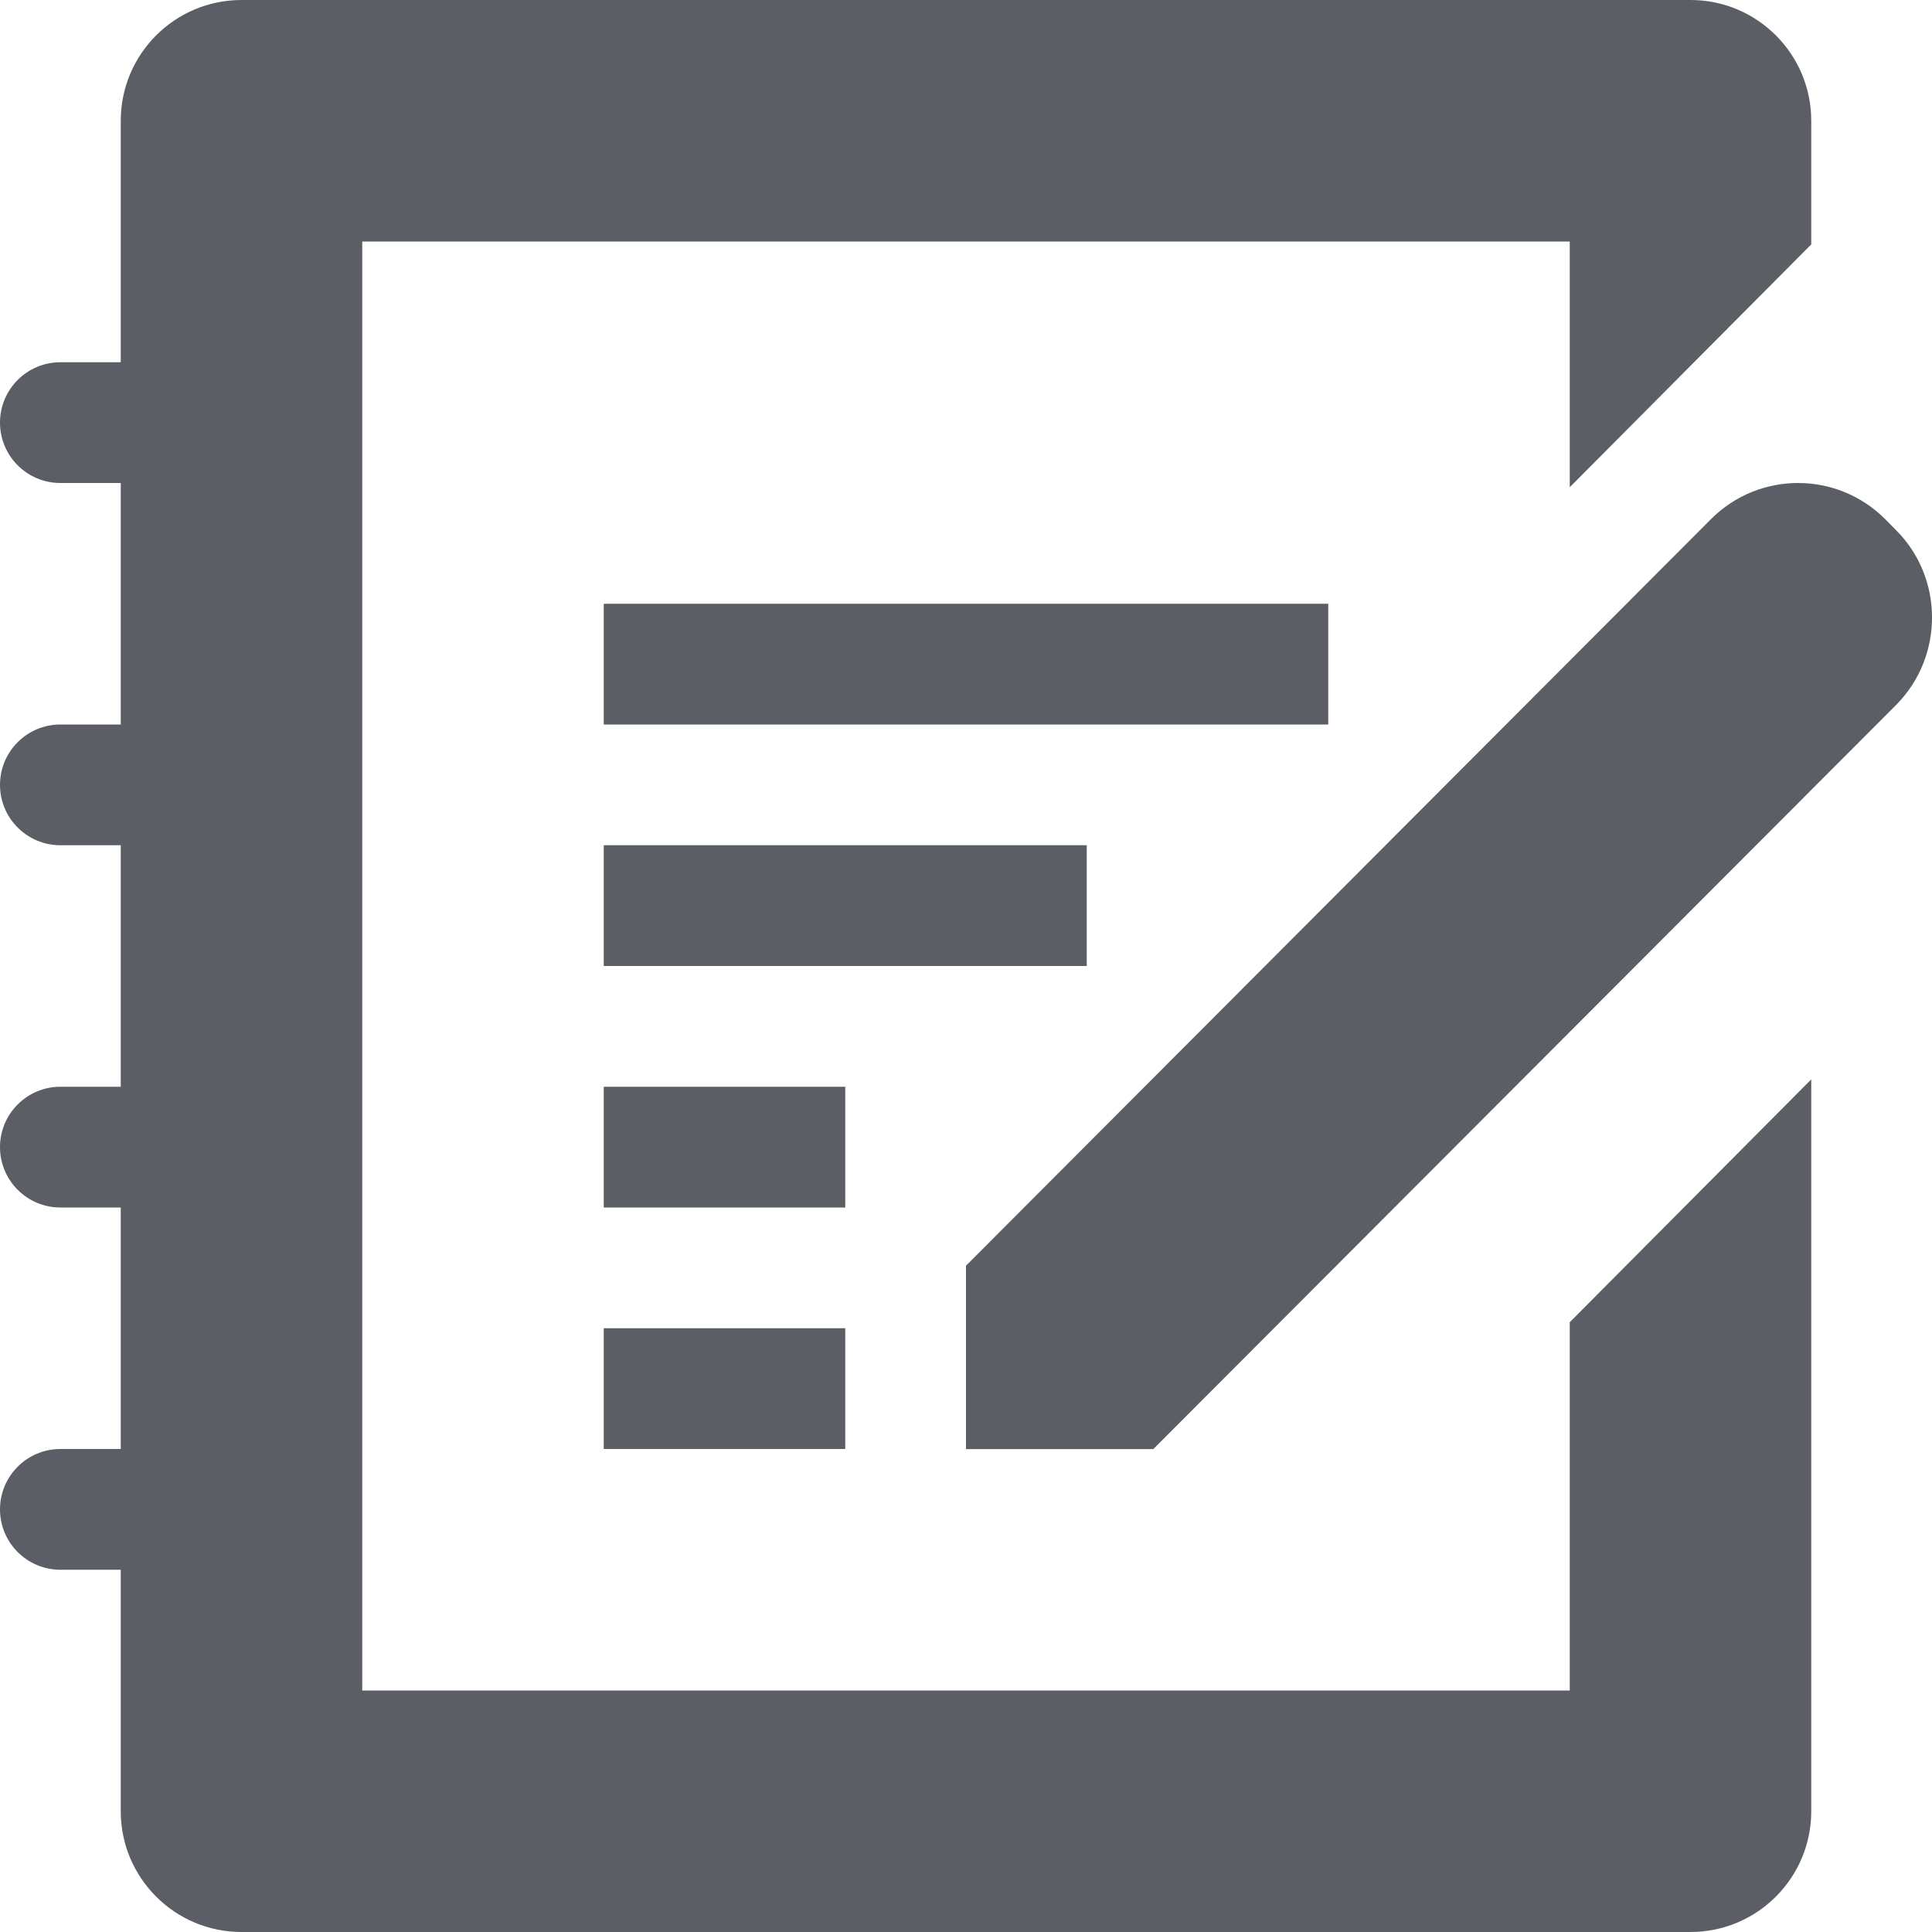 <svg width="16" height="16" viewBox="0 0 16 16" fill="none" xmlns="http://www.w3.org/2000/svg">
<g id="icons/16/icon-note">
<path id="Shape" fill-rule="evenodd" clip-rule="evenodd" d="M14 0C14.552 0 15 0.448 15 1V2.024L13 4.035V2H3V14H13V10.95L15 8.939V15C15 15.552 14.552 16 14 16H2C1.448 16 1 15.552 1 15V13H0.5C0.224 13 0 12.776 0 12.5C0 12.224 0.224 12 0.5 12H1V10H0.5C0.224 10 0 9.776 0 9.5C0 9.224 0.224 9 0.5 9H1V7H0.5C0.224 7 0 6.776 0 6.5C0 6.224 0.224 6 0.5 6H1V4H0.5C0.224 4 0 3.776 0 3.5C0 3.224 0.224 3 0.5 3H1V1C1 0.448 1.448 0 2 0H14ZM15.612 4.299L15.701 4.389C16.098 4.785 16.101 5.435 15.704 5.837L9.551 12.001H8V10.482L14.171 4.298C14.569 3.9 15.214 3.901 15.612 4.299ZM7 11V12H5V11H7ZM7 9V10H5V9H7ZM9 7V8H5V7H9ZM11 5V6H5V5H11Z" fill="#1D212A" fill-opacity="0.72"/>
</g>
</svg>
